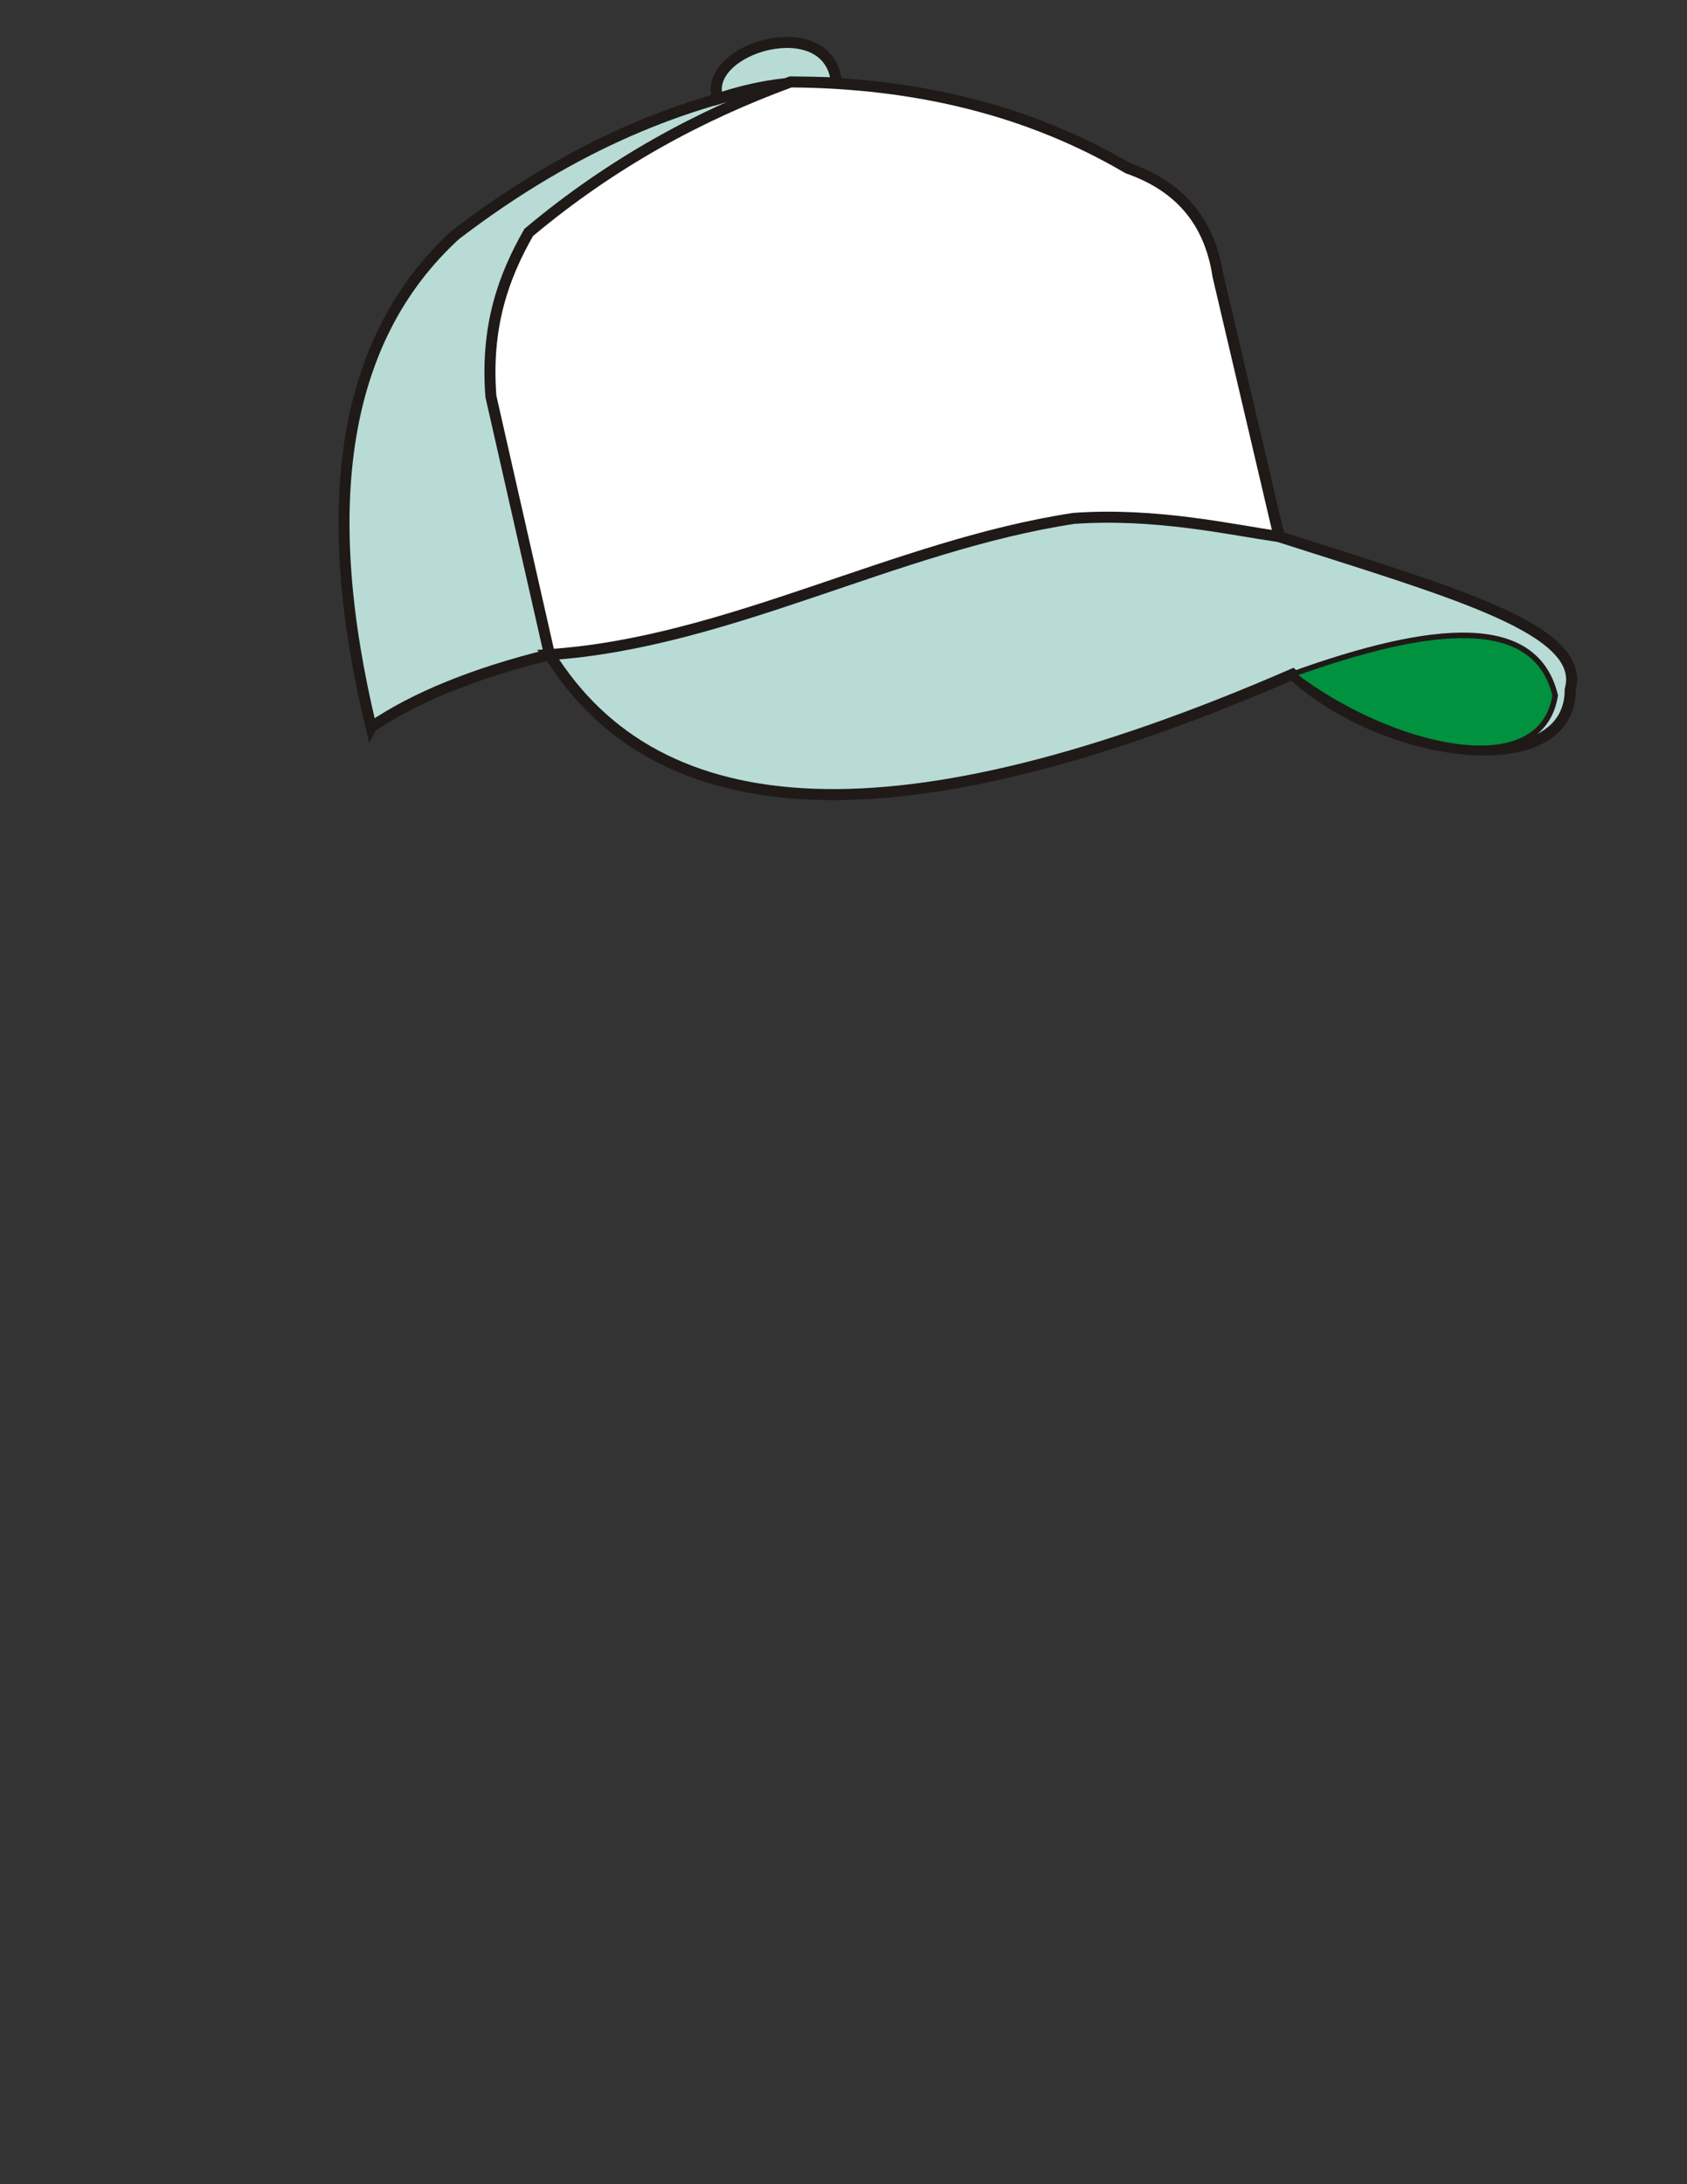 <?xml version="1.0" encoding="UTF-8"?>
<!DOCTYPE svg PUBLIC "-//W3C//DTD SVG 1.1//EN" "http://www.w3.org/Graphics/SVG/1.1/DTD/svg11.dtd">
<!-- Creator: CorelDRAW -->
<svg xmlns="http://www.w3.org/2000/svg" xml:space="preserve" width="215.9mm" height="279.4mm" style="shape-rendering:geometricPrecision; text-rendering:geometricPrecision; image-rendering:optimizeQuality; fill-rule:evenodd; clip-rule:evenodd"
viewBox="0 0 215.9 279.4">
 <rect x="0" y="0" width="215.9" height="279.4" fill="#333333" stroke="none"/>
 <defs>
  <style type="text/css">
   <![CDATA[
    .str1 {stroke:#1F1A17;stroke-width:0.706}
    .str0 {stroke:#1F1A17;stroke-width:1.411}
    .fil2 {fill:#00923F}
    .fil1 {fill:white}
    .fil0 {fill:#B8DBD6}
   ]]>
  </style>
 </defs>
 <g id="ojos">
  <g id="_456801976">
   <path id="_388316056" class="fil0 str0" d="M47.493 93.022c5.604,-3.811 13.215,-6.905 22.831,-9.283 13.896,22.283 44.444,24.503 95.088,2.509 11.836,10.925 35.581,13.992 35.544,1.948 2.094,-7.673 -14.722,-12.325 -37.257,-19.544l-7.821 -33.335c-2.425,-6.41 -6.358,-10.9 -11.541,-13.799 -12.189,-6.502 -26.281,-10.558 -43.154,-11.039 -13.423,2.424 -27.473,7.777 -42.903,19.57 -14.636,13.402 -17.563,34.854 -10.788,62.974z"/>
   <path id="_388316608" class="fil0 str0" d="M91.871 12.641c-2.228,-6.526 14.416,-11.36 15.182,-1.968 -5.346,-0.503 -10.358,0.352 -15.182,1.968z"/>
  </g>
  <path class="fil1 str0" d="M70.324 83.739c22.83,-1.53 44.259,-13.952 67.09,-17.427 10.409,-0.74 20.027,1.415 26.286,2.34l-7.821 -33.335c-1.105,-7.342 -5.275,-11.619 -11.541,-13.799 -12.622,-7.424 -27.087,-10.933 -43.154,-11.039 -11.571,4.238 -22.812,10.287 -33.522,19.256 -3.188,5.59 -5.527,11.934 -4.839,20.969l7.501 33.035z"/>
  <path class="fil2 str1" d="M165.413 86.247c17.984,-6.468 31.126,-7.666 33.619,2.728 -1.889,11.599 -21.48,6.614 -33.619,-2.728z"/>
 </g>
</svg>
